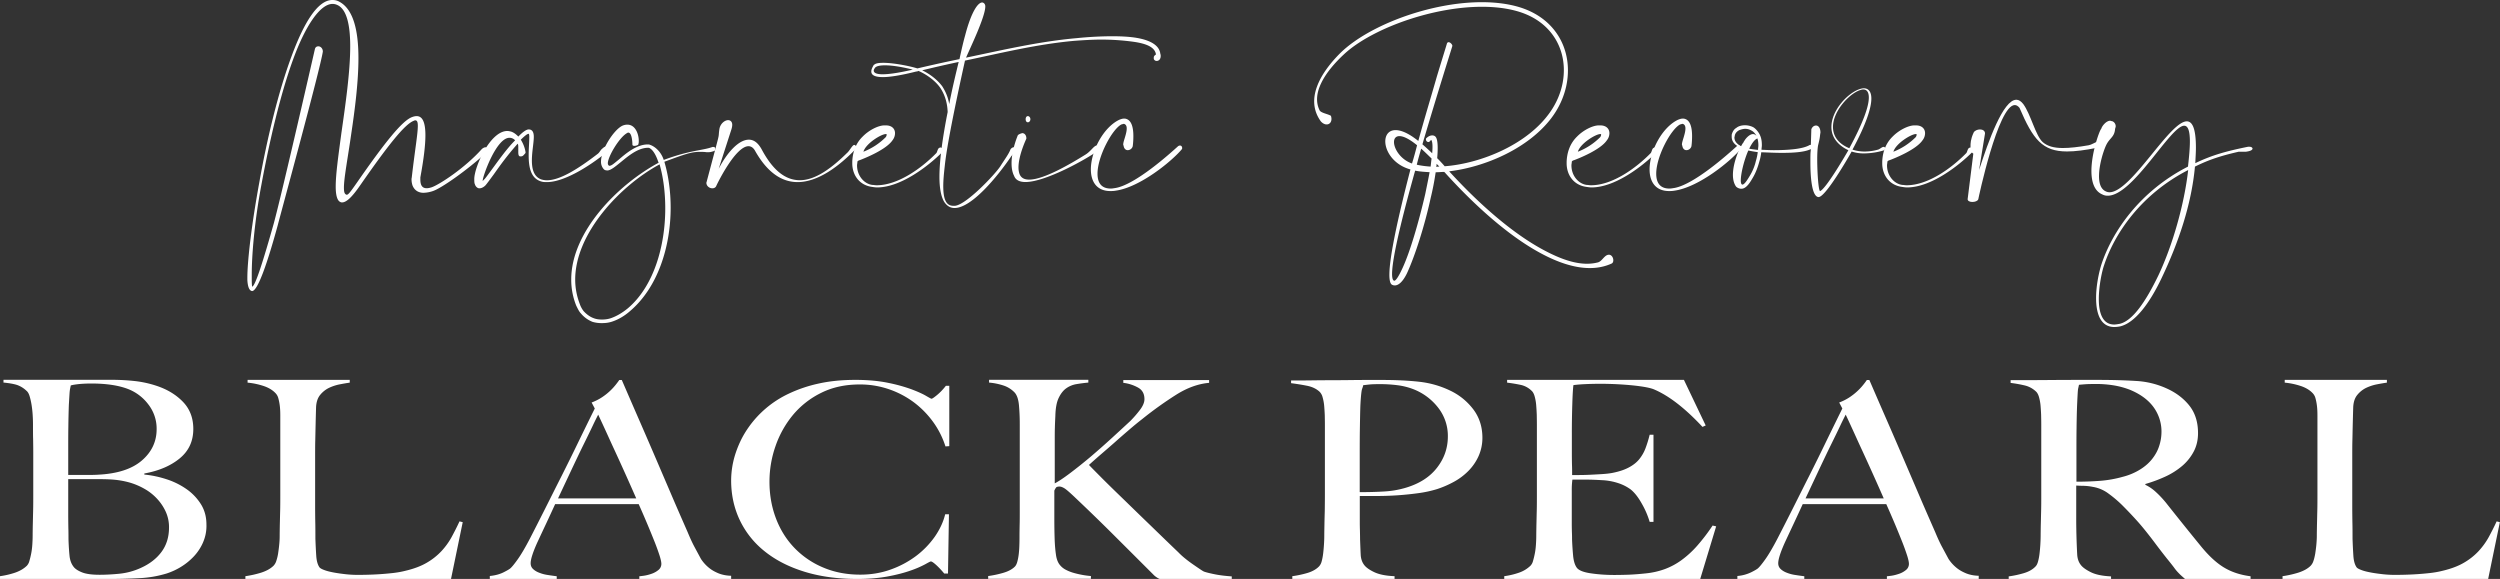 <svg width="190" height="44" fill="none" xmlns="http://www.w3.org/2000/svg"><rect width="100%" height="100%" fill="#333333" stroke="none"/><g clip-path="url(#clip0)" fill="#fff"><path d="M15.43 41.226a3.706 3.706 0 01-.707 1.07 4.733 4.733 0 01-.973.788 5.02 5.02 0 01-1.071.496 8.367 8.367 0 01-2.07.359c-.764.04-1.503.061-2.215.061H0v-.21c.406-.056.79-.148 1.155-.271.364-.128.66-.302.889-.527a.826.826 0 00.192-.369c.047-.158.094-.348.135-.558.042-.21.068-.43.084-.66.015-.23.026-.46.026-.68 0-.195.005-.461.01-.799.01-.338.016-.706.026-1.105.01-.4.01-.81.01-1.229v-3.26c0-.307-.005-.624-.01-.947-.01-.322-.01-.69-.01-1.116 0-.25-.01-.506-.026-.767a8.214 8.214 0 00-.084-.747 5.39 5.39 0 00-.145-.64c-.057-.19-.135-.328-.234-.41a1.99 1.99 0 00-.728-.45c-.245-.077-.583-.138-1.025-.18v-.21h8.201c.62 0 1.207.032 1.763.093a8.07 8.07 0 011.618.348c.827.266 1.508.67 2.043 1.218.536.548.801 1.239.801 2.078 0 .927-.343 1.669-1.035 2.237-.691.568-1.586.947-2.688 1.146v.082c.582.056 1.16.18 1.726.368a5.65 5.65 0 011.524.768 3.95 3.95 0 011.071 1.147c.266.44.4.941.4 1.504a3.12 3.12 0 01-.26 1.372zm-4.15-10.482a3.521 3.521 0 00-1.545-1.177c-.728-.281-1.664-.42-2.798-.42-.343 0-.65.016-.925.041-.276.031-.49.062-.635.108a8.922 8.922 0 01-.046.23 2.453 2.453 0 00-.037.261c-.01.108-.015.236-.026.39-.01.153-.02.357-.036.608a69.11 69.11 0 00-.037 1.618c-.01.588-.01 1.146-.01 1.678v2.016h1.362c.375 0 .671-.004.9-.02 1.461-.071 2.57-.425 3.323-1.07.754-.644 1.134-1.443 1.134-2.395a2.99 2.99 0 00-.624-1.868zm1.342 8.205a3.648 3.648 0 00-.635-.988 3.916 3.916 0 00-.952-.778 5.205 5.205 0 00-1.206-.517 6.659 6.659 0 00-1.061-.2c-.348-.036-.76-.051-1.227-.051H5.185v2.626c0 .394.005.752.01 1.08.01.327.01.614.01.85.016.531.048.972.084 1.315.042.342.156.624.354.85.145.153.364.28.655.388.291.102.712.159 1.264.159.468 0 .982-.026 1.534-.082a5.146 5.146 0 001.607-.44c.68-.307 1.206-.717 1.58-1.229.375-.512.562-1.126.562-1.837a2.821 2.821 0 00-.223-1.146zM34.276 44H18.65v-.21a7.733 7.733 0 001.206-.271c.396-.128.708-.302.937-.527a.951.951 0 00.208-.369 3.4 3.4 0 00.135-.558c.031-.21.062-.43.083-.66a6.1 6.1 0 00.036-.68c0-.195.006-.461.01-.799.011-.338.016-.706.027-1.105.01-.4.01-.81.01-1.229v-6.029c0-.25-.01-.486-.036-.706a3.98 3.98 0 00-.11-.578.874.874 0 00-.218-.4c-.229-.24-.53-.42-.915-.547a5.422 5.422 0 00-1.207-.251v-.21h7.765v.21c-.213.03-.463.072-.754.128a3.47 3.47 0 00-.827.271 1.99 1.99 0 00-.671.537c-.187.23-.286.538-.307.917-.015.49-.026.936-.036 1.346-.01.404-.016.803-.026 1.197-.01.394-.01.799-.01 1.218v3.829c0 .363.004.737.01 1.126.01.383.01.813.01 1.29.016.45.037.875.063 1.279.026.404.109.706.254.906.063.072.193.138.39.21.193.071.432.128.708.179.275.051.577.092.9.128.322.036.65.05.972.05.13 0 .338-.004.619-.01a22.293 22.293 0 001.981-.132c.359-.041.67-.098.952-.17.65-.153 1.19-.358 1.617-.608a4.852 4.852 0 001.108-.87c.307-.328.567-.686.78-1.07.208-.384.416-.788.608-1.208l.245.061-.89 4.315zm14.312 0v-.205c.047 0 .161-.015.349-.04a3.22 3.22 0 00.572-.144c.197-.066.374-.164.525-.287a.588.588 0 00.229-.475c0-.123-.042-.328-.13-.61a17.823 17.823 0 00-.37-1.028 76.666 76.666 0 00-1.222-2.897h-6.35c-.239.522-.468 1.018-.691 1.494-.224.476-.447.952-.671 1.433-.333.742-.5 1.264-.5 1.566 0 .18.063.328.193.446.125.117.291.215.49.286.197.077.415.133.644.164.229.036.447.067.655.092V44h-5.086v-.225c.416-.041.77-.138 1.061-.287.296-.148.468-.256.515-.307.11-.097.296-.322.551-.68.255-.359.567-.886.931-1.587.333-.645.707-1.382 1.123-2.206.416-.824.838-1.674 1.28-2.544.437-.87.873-1.75 1.3-2.636.431-.885.837-1.714 1.217-2.482l-.24-.455c.286-.108.547-.24.775-.39a4.515 4.515 0 001.05-.951c.12-.149.214-.277.276-.369h.193c.494 1.142.962 2.221 1.41 3.245a600.92 600.92 0 011.279 2.958c.405.947.8 1.863 1.18 2.754.38.885.765 1.76 1.144 2.625.177.425.338.778.489 1.06.15.281.322.599.515.957a2.915 2.915 0 00.655.711c.182.144.41.272.681.384.27.108.588.174.957.184v.246h-6.979V44zm-3.125-12.488a25.4 25.4 0 00-.416.844c-.182.384-.411.855-.682 1.403-.27.547-.567 1.172-.894 1.863l-1.061 2.257h5.944a202.242 202.242 0 00-1.633-3.634c-.265-.568-.499-1.09-.717-1.566-.219-.476-.4-.865-.541-1.167zm26.392 2.416a6.542 6.542 0 00-.925-1.843 7 7 0 00-1.457-1.494 6.902 6.902 0 00-1.898-1.004 6.747 6.747 0 00-2.241-.368c-1.092 0-2.065.21-2.918.635a6.531 6.531 0 00-2.147 1.678 7.575 7.575 0 00-1.327 2.365 8.193 8.193 0 00-.462 2.712c0 .983.16 1.904.483 2.764.323.86.785 1.607 1.389 2.242a6.514 6.514 0 002.184 1.505c.853.368 1.805.553 2.845.553.821 0 1.59-.129 2.314-.39a7.272 7.272 0 001.919-1.023 6.593 6.593 0 001.425-1.464c.385-.553.65-1.12.795-1.71h.286l-.072 4.505h-.286a6.389 6.389 0 00-.593-.635c-.208-.19-.349-.287-.427-.287-.03 0-.171.072-.426.215a7.371 7.371 0 01-1.092.471c-.474.169-1.05.323-1.732.45-.681.129-1.461.195-2.345.195-1.472 0-2.798-.18-3.984-.542-1.186-.364-2.195-.876-3.021-1.536a6.706 6.706 0 01-1.91-2.375c-.441-.921-.665-1.934-.665-3.04a6.673 6.673 0 01.27-1.842c.105-.353.245-.727.427-1.116.182-.389.416-.783.702-1.177a7.725 7.725 0 011.233-1.33 7.809 7.809 0 011.732-1.117 10.426 10.426 0 012.251-.767c.838-.19 1.779-.287 2.824-.287.947 0 1.779.077 2.491.225a12.19 12.19 0 011.779.491c.473.18.837.343 1.092.492.255.148.395.225.426.225.032 0 .089-.03.177-.092a4.206 4.206 0 00.609-.532c.109-.118.213-.236.306-.359h.26v4.586l-.29.02zM88.133 44a1.164 1.164 0 01-.219-.118 1.37 1.37 0 01-.265-.22 2561.28 2561.28 0 00-2.959-2.953c-.93-.931-1.903-1.873-2.907-2.825-.421-.404-.713-.66-.863-.758-.156-.097-.286-.148-.4-.148-.13 0-.214.026-.256.072a1.18 1.18 0 00-.135.24v2.078c0 .645.01 1.198.026 1.658.016.405.047.783.099 1.137.047.348.156.614.317.798.115.138.265.261.463.358.192.098.406.18.634.24a6.913 6.913 0 001.243.22v.21h-7.81v-.21a7.76 7.76 0 001.17-.25c.374-.112.655-.266.852-.46.084-.082.146-.21.193-.38a3.85 3.85 0 00.109-.578 7.34 7.34 0 00.047-.69c.01-.246.01-.482.01-.707 0-.194.005-.46.01-.798.01-.338.01-.701.01-1.09v-6.557a15.9 15.9 0 00-.061-1.468c-.042-.45-.151-.773-.328-.968a2.057 2.057 0 00-.827-.527 4.826 4.826 0 00-1.118-.23v-.21h7.546v.21a12 12 0 00-.9.117 1.874 1.874 0 00-.78.318c-.229.163-.416.404-.572.727-.156.322-.24.777-.255 1.366-.015.323-.031.624-.036.906-.01.281-.01.604-.01.967v3.26c.29-.153.686-.414 1.18-.788a37.535 37.535 0 001.56-1.248 60.14 60.14 0 001.617-1.428 256.2 256.2 0 001.389-1.28c.276-.281.525-.568.744-.86.218-.291.327-.558.327-.798 0-.405-.161-.701-.489-.88a3.048 3.048 0 00-1.118-.359v-.21h6.522v.21c-.827.072-1.665.374-2.507.906a28.177 28.177 0 00-2.58 1.848c-.343.266-.691.553-1.045.86-.358.307-.712.614-1.06.926-.349.307-.692.604-1.025.89-.333.287-.64.558-.915.81.13.137.431.444.9.915.467.471 1.029 1.019 1.68 1.648.65.63 1.34 1.305 2.08 2.017.738.716 1.445 1.402 2.131 2.057.162.17.349.338.562.507.208.169.416.317.609.45.192.133.364.251.51.348.145.098.244.154.29.17.209.07.5.138.864.21.364.07.775.117 1.227.148v.21h-5.481V44zm24.234-9.325a3.86 3.86 0 01-.764 1.11 4.705 4.705 0 01-1.103.83c-.421.23-.848.414-1.284.557a8.917 8.917 0 01-1.457.313 22.84 22.84 0 01-3.104.21h-1.311v1.97c0 .235.005.456.011.66.005.205.01.425.01.66.016.446.031.83.047 1.152.015.322.104.589.265.798.13.18.38.364.754.543.375.18.889.287 1.555.312V44h-7.77v-.21a7.69 7.69 0 001.165-.25c.37-.113.666-.282.874-.502a.899.899 0 00.193-.379 4.07 4.07 0 00.109-.568c.026-.21.047-.435.062-.67.016-.236.026-.466.026-.691 0-.195.005-.461.011-.799.005-.338.015-.701.026-1.1.005-.4.01-.809.01-1.229v-5.297c0-.25-.005-.506-.01-.762a15.418 15.418 0 00-.047-.732 3.593 3.593 0 00-.12-.63.896.896 0 00-.229-.41c-.244-.224-.556-.373-.936-.45-.38-.076-.79-.143-1.227-.2v-.204h.582c.307 0 .666-.005 1.082-.01.411-.005.863-.01 1.347-.01s.967-.005 1.446-.01c.478-.006.925-.01 1.347-.01h1.092c1.066 0 2.012.045 2.839.137a7.207 7.207 0 012.33.66c.713.333 1.3.81 1.773 1.423.468.614.702 1.341.702 2.18a3.401 3.401 0 01-.296 1.398zm-3.047-3.665a4.392 4.392 0 00-1.883-1.423 5.158 5.158 0 00-1.238-.312 10.618 10.618 0 00-1.357-.081c-.338 0-.603.01-.791.03-.187.02-.338.041-.447.051a1.08 1.08 0 01-.062.22 1.092 1.092 0 00-.063.241 6.472 6.472 0 00-.046.41 17.95 17.95 0 00-.047.741c-.016.492-.026 1.086-.037 1.782-.01.7-.01 1.382-.01 2.052v2.682c.666 0 1.285-.015 1.867-.051a7.062 7.062 0 001.628-.282c1.035-.307 1.83-.814 2.376-1.52.552-.706.827-1.5.827-2.38a3.47 3.47 0 00-.717-2.16zM129.217 44h-14.894v-.21a5.815 5.815 0 001.133-.271 2.36 2.36 0 00.863-.527.82.82 0 00.193-.369c.047-.158.094-.348.135-.558.042-.21.068-.43.083-.66.016-.23.026-.46.026-.68 0-.195.006-.461.011-.799.01-.338.015-.706.026-1.105.01-.4.01-.81.01-1.229v-5.318c0-.25-.005-.511-.01-.777a16.593 16.593 0 00-.047-.758 3.452 3.452 0 00-.12-.64c-.057-.189-.135-.327-.234-.41a1.69 1.69 0 00-.78-.429 12.236 12.236 0 00-1.071-.18v-.209h13.438l1.654 3.465-.245.107c-1.315-1.412-2.548-2.37-3.697-2.855-.276-.113-.785-.21-1.534-.292a25.421 25.421 0 00-3.786-.097c-.364.02-.63.046-.791.071-.031.225-.062.686-.083 1.387a67.352 67.352 0 00-.036 2.436v1.346c0 .364.005.66.01.896.01.23.01.41.01.538v.23h.489c.245 0 .525-.005.838-.02.317-.016.634-.031.951-.052.317-.02.583-.051.791-.092.489-.097.894-.23 1.217-.4.322-.168.587-.368.79-.608a3 3 0 00.489-.83 8.9 8.9 0 00.328-1.059h.291v6.618h-.291a6.39 6.39 0 00-.599-1.387c-.265-.476-.546-.834-.837-1.07a3.334 3.334 0 00-.936-.48 4.59 4.59 0 00-1.279-.231 20.412 20.412 0 00-.609-.03 13.002 13.002 0 00-.489-.011h-1.123a5.883 5.883 0 00-.047.86v2.523c0 .225.006.44.011.64.01.204.01.373.01.517.016.45.047.87.083 1.269.042.4.136.696.281.89.146.195.494.338 1.046.42.551.082 1.154.128 1.799.128.276 0 .629-.005 1.061-.02.431-.016.879-.052 1.352-.103a5.9 5.9 0 001.435-.327 5.236 5.236 0 001.264-.681 7.345 7.345 0 001.18-1.08 14.3 14.3 0 001.181-1.546l.27.062L129.217 44zm14.187 0v-.205c.046 0 .161-.015.348-.04.182-.026.374-.077.572-.144.198-.066.374-.164.525-.287a.588.588 0 00.229-.475c0-.123-.042-.328-.13-.61a17.504 17.504 0 00-.369-1.028 80.949 80.949 0 00-.551-1.352 77.866 77.866 0 00-.671-1.545h-6.35c-.239.522-.468 1.018-.692 1.494-.223.476-.447.952-.671 1.433-.332.742-.499 1.264-.499 1.566 0 .18.063.328.193.446.124.117.291.215.488.286.198.077.416.133.645.164.229.036.453.067.656.092V44h-5.087v-.225a2.96 2.96 0 001.061-.287c.297-.148.468-.256.515-.307.109-.097.297-.322.551-.68.255-.359.567-.886.931-1.587.333-.645.708-1.382 1.124-2.206.416-.824.837-1.674 1.279-2.544.437-.87.874-1.75 1.3-2.636.432-.885.837-1.714 1.217-2.482l-.239-.455c.286-.108.546-.24.775-.39a4.566 4.566 0 001.05-.951c.12-.149.213-.277.276-.369h.192a883.47 883.47 0 001.41 3.245c.447 1.024.873 2.012 1.279 2.958.405.947.801 1.863 1.18 2.754.38.885.765 1.76 1.144 2.625.177.425.339.778.489 1.06l.515.957a2.948 2.948 0 00.655.711c.182.144.411.272.682.384.27.108.587.174.957.184v.246h-6.979V44zm-3.131-12.488a25.4 25.4 0 00-.416.844c-.182.384-.411.855-.681 1.403-.271.547-.567 1.172-.895 1.863l-1.061 2.257h5.944a204.98 204.98 0 00-1.633-3.634c-.265-.568-.499-1.09-.717-1.566-.219-.476-.396-.865-.541-1.167zM166.062 44c-.146-.128-.25-.22-.317-.282-.068-.06-.141-.138-.219-.22a3.092 3.092 0 01-.301-.368c-.12-.159-.312-.404-.572-.722a54.515 54.515 0 01-.817-1.06 32.423 32.423 0 00-.717-.93c-.245-.308-.505-.62-.791-.932a31.797 31.797 0 00-1.009-1.06 8.913 8.913 0 00-1.055-.9 2.72 2.72 0 00-1.202-.522 4.16 4.16 0 00-.707-.082 8.65 8.65 0 01-.562-.02v2.369a52.416 52.416 0 00.073 2.85c.016.323.104.59.265.8.13.183.38.368.754.557.375.19.89.297 1.555.328v.21h-7.78v-.21a7.545 7.545 0 001.165-.251c.375-.113.666-.282.874-.502.083-.082.146-.21.192-.379.047-.169.084-.358.11-.568a12.262 12.262 0 00.088-1.361c0-.195.005-.46.01-.798.011-.338.016-.702.026-1.1.011-.4.011-.81.011-1.23v-5.321c0-.25-.005-.507-.011-.768-.01-.26-.026-.501-.046-.737a3.592 3.592 0 00-.12-.63c-.057-.189-.135-.327-.229-.409a1.868 1.868 0 00-.816-.45 9.537 9.537 0 00-1.108-.2v-.21h.999c.551 0 1.175-.005 1.872-.01.697-.005 1.393-.01 2.09-.01h1.701c1.087 0 2.049.03 2.891.082a6.478 6.478 0 012.309.568c.713.322 1.29.758 1.727 1.31.437.553.655 1.249.655 2.088 0 .517-.109.983-.327 1.398a3.71 3.71 0 01-.874 1.09 5.553 5.553 0 01-1.274.808 10.67 10.67 0 01-1.529.568v.062a3.1 3.1 0 01.801.548c.26.235.509.501.754.798a270.994 270.994 0 002.699 3.357c.598.727 1.18 1.26 1.752 1.597.567.338 1.233.553 1.992.65v.21h-4.982V44zm-2.403-13.072c-.405-.547-.998-.977-1.773-1.3a6.025 6.025 0 00-1.227-.337 8.2 8.2 0 00-1.347-.108c-.338 0-.619.005-.827.02-.213.016-.374.031-.484.042a4.001 4.001 0 01-.046.22 1.2 1.2 0 00-.037.24c-.01.098-.016.236-.026.41-.01.174-.021.425-.036.747a66.562 66.562 0 00-.037 1.658c-.01.614-.01 1.208-.01 1.781v2.308c.666 0 1.284-.025 1.862-.071a8.84 8.84 0 001.664-.302 4.67 4.67 0 001.336-.568c.375-.236.676-.507.91-.809.234-.302.411-.624.52-.977.115-.348.172-.712.172-1.09a3.148 3.148 0 00-.614-1.864zM189.1 44h-15.627v-.21a7.732 7.732 0 001.206-.271c.396-.128.713-.302.936-.527a.939.939 0 00.208-.369c.058-.158.099-.348.136-.558.031-.21.062-.43.083-.66.021-.23.036-.46.036-.68 0-.195.005-.461.011-.799.01-.338.015-.706.026-1.105.01-.4.01-.81.01-1.229v-6.029c0-.25-.01-.486-.036-.706a3.947 3.947 0 00-.11-.578.865.865 0 00-.218-.4c-.229-.24-.53-.42-.915-.547a5.433 5.433 0 00-1.207-.251v-.21h7.765v.21c-.214.03-.463.072-.755.128a3.467 3.467 0 00-.826.271 1.99 1.99 0 00-.671.537c-.188.23-.286.538-.307.917-.016.49-.026.936-.037 1.346-.01.404-.015.803-.026 1.197-.01.394-.01.799-.01 1.218v3.829c0 .363.005.737.01 1.126.011.383.011.813.011 1.29.015.45.036.875.062 1.279.026.404.109.706.255.906.063.072.193.138.39.21.193.071.432.128.707.179.276.051.578.092.9.128.323.036.65.05.973.05.13 0 .338-.004.618-.01a22.398 22.398 0 001.982-.132c.359-.041.671-.098.952-.17.65-.153 1.19-.358 1.617-.608a4.83 4.83 0 001.108-.87c.306-.328.566-.686.78-1.07.208-.384.416-.788.608-1.208l.245.061L189.1 44zM19.159 22.12c-.214-.025-.333-.327-.36-.85v-.143c0-1.34.334-4.14.91-7.272.573-3.25 1.436-6.848 2.44-9.556C23.079 1.766 24.135 0 25.259 0c.166 0 .312.026.452.092 1.15.543 1.53 2.237 1.53 4.33 0 1.791-.266 3.885-.552 5.788-.265 1.858-.551 3.317-.551 4.049 0 .26.026.425.12.496a.177.177 0 00.093.046c.12 0 .265-.189.79-.941 2.107-3.035 3.443-4.709 4.187-4.965a.979.979 0 01.333-.071c.405 0 .67.378.67 1.458 0 .732-.12 1.766-.384 3.199v.164c0 .399.12.66.478.66.12 0 .24-.026.385-.072.598-.21 2.512-1.458 3.801-2.897.073-.071.193-.143.287-.143.072 0 .145.046.145.164 0 .092.026.143.026.164 0 .025-.026.025-.073.046-1.482 1.366-3.443 2.728-4.067 2.943a2.395 2.395 0 01-.743.143c-.333 0-.671-.143-.837-.563a1.541 1.541 0 01-.073-.47c0-.072.026-.144.026-.21.239-2.048.452-3.25.452-3.84 0-.28-.047-.424-.192-.424-.026 0-.047 0-.094.026-.692.235-1.986 1.883-4.067 4.872-.645.942-1.076 1.34-1.409 1.34-.073 0-.12-.025-.192-.07-.193-.144-.286-.543-.286-1.132 0-.967.213-2.426.431-4.069.312-2.165.671-4.657.671-6.592 0-1.622-.265-2.845-1.004-3.152a.866.866 0 00-.332-.072c-.983 0-2.107 1.766-2.99 4.186-.984 2.682-1.816 6.285-2.414 9.51-.551 2.917-.743 5.46-.743 6.873v.4c0 .327.026.517.026.517.239 0 .884-2.094 1.648-4.801.645-2.375 3.13-13.271 3.13-13.271.048-.144.146-.19.266-.19.146 0 .333.144.333.4-.193 1.315-3.302 12.682-3.422 13.178-.78 2.856-1.524 5.021-1.955 5.021z"/><path d="M39.94 11.603c0 .046-.047.071-.12.163-.073.072-.12.118-.213.118h-.073c-.12 0-.145-.143-.145-.327v-.354c0-.117 0-.21-.047-.281-.811.916-1.316 1.622-1.815 2.329-.312.425-.552.752-.645.85-.12.117-.286.21-.432.21h-.026c-.145 0-.286-.144-.333-.308-.046-.092-.046-.235-.046-.425.026-.941 1.216-3.623 2.511-3.623.094 0 .193.025.287.046.213.071.384.21.55.378.313-.327.599-.542.791-.542.24 0 .385.164.385.563 0 .445-.146 1.152-.146 1.791 0 .66.146 1.223.692 1.438.146.046.286.072.453.072 1.003 0 2.413-.896 3.848-2.001.166-.118.213-.307.385-.425.12-.118.213-.143.286-.143a.21.21 0 01.12.046c.025.025.046.092.046.143 0 .072-.026.164-.073.19-1.555 1.269-3.395 2.328-4.612 2.328-.146 0-.286 0-.432-.046-.811-.235-.957-1.105-.957-2.001 0-.496.047-.988.047-1.387 0-.164-.026-.235-.047-.235-.12 0-.333.189-.598.445.192.307.312.634.359.942v.046zm-1.222-1.131c-1.004 0-2.034 2.942-2.034 3.25v.025s.026 0 .073-.072c.094-.071.193-.21.505-.634.525-.707 1.242-1.74 1.887-2.375a.573.573 0 00-.431-.194z"/><path d="M48.209 11.086c-.073 0-.146-.026-.146-.092 0 0 0-.916-.312-.916-.026 0-.047 0-.073.025-.572.282-1.482 1.786-1.482 2.308 0 .072.026.118.047.144a.11.11 0 00.093.046c.167-.026.312-.164.692-.471.572-.497 1.316-1.106 2.127-1.152h.073c.047 0 .12 0 .166.026.359.118.837.496 1.05 1.151 2.008-.752 2.944-.706 3.709-.987h.072c.094 0 .146.071.146.163 0 .046-.026.118-.093.144-.214.071-.313.092-.432.092H53.7c-.192-.026-.333-.026-.504-.026-.692 0-1.17.19-2.704.753.312 1.059.478 2.257.478 3.485 0 2.943-.957 6.05-3.084 7.861-.452.4-.957.681-1.435.824-.24.072-.479.093-.718.093a2.47 2.47 0 01-.692-.093 2.173 2.173 0 01-.884-.634c-.145-.144-.239-.353-.358-.589a5.266 5.266 0 01-.385-2.001c0-3.67 3.609-7.247 6.646-8.875l-.026-.046c-.193-.588-.453-.988-.718-1.085h-.145c-.744.046-1.436.635-1.987 1.085-.406.328-.744.614-1.004.635-.145 0-.239-.026-.312-.118a.833.833 0 01-.192-.542c0-.917.957-2.4 1.602-2.728a.907.907 0 01.405-.092c.624 0 .864.752.864 1.223 0 .092 0 .164-.026.235.026.082-.167.154-.313.154zM43.715 21.25c0 .635.12 1.27.36 1.884.072.21.191.399.285.517.24.26.505.445.79.542.193.072.406.092.599.092.213 0 .431-.025.645-.092.431-.143.884-.4 1.341-.778 1.96-1.674 2.824-4.729 2.824-7.58 0-1.197-.145-2.354-.431-3.342-2.897 1.556-6.413 5.18-6.413 8.757z"/><path d="M56.914 10.615c.359 0 .671.21.957.706.91 1.72 1.888 2.375 2.917 2.375 1.17 0 2.393-.896 3.589-2.073.145-.118.312-.425.452-.563a.178.178 0 01.094-.046c.093 0 .166.118.166.21 0 .025-.026.046-.026.072-1.29 1.34-2.891 2.543-4.446 2.543-1.15 0-2.247-.66-3.204-2.329-.145-.281-.332-.399-.525-.399-.957 0-2.273 2.636-2.439 2.99-.047.143-.166.21-.312.21-.213 0-.452-.165-.452-.426 0-.025.026-.046.026-.092l.764-2.871c.213-.799.12-.543.192-1.06.047-.445.406-.731.671-.731.167 0 .312.117.312.353 0 .117-.026.235-.072.379l-.957 2.963c.619-1.198 1.503-2.211 2.293-2.211z"/><path d="M65.355 12.166c-.094.025-.193.071-.193.143 0 .092-.026.164-.026.261 0 .798.551 1.413 1.17 1.484.094 0 .213.026.312.026 1.649 0 3.443-1.32 4.546-2.447.072-.092.093-.307.192-.378.047-.026.073-.046.12-.046.12 0 .213.143.213.235 0 .026 0 .046-.026.072-1.15 1.151-3.23 2.728-4.998 2.728-.146 0-.286-.026-.432-.046-.93-.144-1.46-.896-1.46-1.787v-.128c.025-.634.212-1.34.79-1.904.504-.516 1.216-.85 1.648-.85h.12c.452 0 .691.262.691.59a.875.875 0 01-.192.542c-.494.732-2.169 1.387-2.475 1.505zm1.96-1.74a.395.395 0 00.073-.19c0-.046-.026-.046-.073-.046-.333 0-1.508.706-1.695 1.341a4.918 4.918 0 001.695-1.106z"/><path d="M81.85 2.897a27.864 27.864 0 012.632-.143c.624 0 1.196.025 1.695.092 1.17.163 1.935.563 2.008 1.248a.362.362 0 01.026.164c0 .046 0 .092-.026.164a.294.294 0 01-.286.21c-.094 0-.193-.072-.213-.164v-.092c0-.072.025-.143.166-.235-.073-.543-.692-.824-1.722-.968a17.93 17.93 0 00-2.465-.164c-.644 0-1.341.046-2.007.093-2.891.26-5.622.941-8.32 1.504-.193.896-1.316 5.906-1.53 7.954-.072.634-.12 1.151-.12 1.576 0 1.06.24 1.505.765 1.505h.12c.863-.072 3.037-2.375 3.443-2.99.405-.634.644-.94.79-1.315.073-.092.166-.143.24-.143.093 0 .192.092.192.19 0 .071-.026.117-.073.143-.047.092-.24.26-.312.353-1.05 1.55-3.011 3.93-4.306 3.93-.312 0-.572-.143-.79-.47-.24-.4-.36-1.06-.36-1.904 0-1.315.266-3.107.625-4.919-.026-.752-.24-1.366-.573-1.857-.384-.543-1.05-1.014-1.648-1.27a.318.318 0 01-.166.046c-1.217.307-2.034.425-2.533.425-.718 0-.884-.21-.884-.425 0-.163.093-.327.145-.424 0-.026.026-.026.026-.046.026-.026.026-.047.026-.047h.026c.12-.117.385-.143.692-.143.863 0 2.153.282 2.585.425.811-.19 1.913-.445 3.203-.706.146-.681.286-1.295.432-1.812.452-1.74.957-2.493 1.29-2.493.072 0 .145.046.192.118a.336.336 0 01.047.19c0 .798-1.217 3.295-1.462 3.884 2.741-.568 5.513-1.228 8.43-1.484zM66.405 5.364c0 .143.146.281.67.281.453 0 1.171-.092 2.294-.353-.55-.143-1.435-.327-2.106-.327-.359 0-.645.046-.764.189-.047.072-.094.143-.094.21zm3.682-.02c.551.26 1.15.706 1.529 1.222.24.38.432.799.525 1.341.213-1.105.479-2.21.718-3.198a87.565 87.565 0 00-2.772.634z"/><path d="M77.737 10.118c.026 0 .047.026.073.026.145.072.192.235.192.353v.046s-.598 1.249-.598 2.19c0 .165.026.328.073.472.12.327.385.445.744.445 1.102 0 3.11-1.177 4.28-1.904.312-.19.572-.543.691-.614a.265.265 0 01.167-.072c.073 0 .12.026.12.092.025.026.025.072.025.092 0 .092-.047.19-.093.236-.765.563-3.921 2.354-5.477 2.354-.431 0-.743-.143-.863-.47-.145-.282-.192-.615-.192-.968 0-1.013.478-2.119.478-2.119.047-.061.26-.159.38-.159zm.572-1.059c0 .143-.094.235-.192.235-.1 0-.167-.092-.167-.235s.073-.235.167-.235c.093 0 .192.097.192.235z"/><path d="M85.366 10.968c0-.235.265-.798.265-1.203 0-.164-.047-.307-.213-.353-.047 0-.094.026-.192.046-.692.353-1.815 2.426-1.815 3.742 0 .66.265 1.13 1.003 1.13.12 0 .24-.025.385-.046 1.53-.281 4.114-2.61 4.712-3.152a.265.265 0 01.166-.072c.094 0 .167.072.167.19 0 .025 0 .071-.026.092-.718.87-3.157 2.896-5.045 3.152-.145.026-.265.026-.385.026-1.05 0-1.482-.732-1.482-1.648 0-1.367.931-3.178 2.153-3.767.12-.046.24-.092.359-.092h.073c.551.072.645.778.645 1.34 0 .426-.047.753-.047.753a.4.4 0 01-.385.307c-.146 0-.286-.117-.312-.353-.026-.02-.026-.046-.026-.092zm24.604-7.672c.026-.072.119-.118.192-.072.094.026.239.19.213.282 0 .025-1.123 3.552-2.272 7.462.239.21.478.425.743.68.047-.542.026-.895-.073-1.013 0 0-.046.026-.119.118-.073.072-.167.046-.239-.026-.047-.071-.073-.189 0-.235.239-.235.551-.261.691-.092.167.19.193.798.12 1.622.192.19.385.4.572.614 2.772-.21 6.313-1.668 8.014-4.12 1.961-2.8 1.17-6.638-2.533-7.672-4.113-1.151-10.619.917-13.152 3.297-1.388 1.294-2.486 2.917-1.841 4.237.094.21.645.282.864.425.192.589-.333.896-.765.425-1.196-1.648-.094-3.603 1.409-5.128 2.585-2.61 9.158-4.755 13.438-3.624 4.161 1.105 4.972 5.481 2.653 8.522-1.748 2.282-4.998 3.695-7.749 4.022 2.106 2.309 4.613 4.566 7.005 5.886 1.576.87 3.037 1.367 4.306 1.034.265-.072.432-.425.671-.543.452-.21.645.517.359.635-1.555.706-3.469.261-5.45-.824-2.465-1.34-5.045-3.695-7.177-6.05-.026-.045-.073-.071-.094-.092-.213 0-.431.026-.645.026a21.13 21.13 0 01-.384 1.976c-.453 2.093-1.196 4.401-1.795 5.696-.384.798-.811 1.06-1.149.87-.598-.379.312-4.52 1.41-8.757-2.752-.752-2.512-4.663.598-2.165.504-1.837 1.029-3.552 1.409-4.893.458-1.51.77-2.502.77-2.523zm-2.419 9.673c-1.149 4.095-2.106 8.05-1.627 8.353.119.092.358-.282.644-.896.599-1.27 1.269-3.603 1.748-5.67.119-.59.239-1.152.333-1.67-.401-.025-.76-.045-1.098-.117zm-.239-.542c.146-.471.265-.916.385-1.387-2.392-1.955-2.153.773-.385 1.387zm.697-1.131c-.12.424-.239.824-.333 1.223.312.071.671.117 1.051.143.026-.21.046-.425.072-.614-.291-.282-.551-.537-.79-.752zm1.17 1.156c0 .072 0 .144-.026.236.094-.026.167-.026.239-.026a3.802 3.802 0 00-.213-.21z"/><path d="M119.648 12.166c-.094.025-.193.071-.193.143 0 .092-.026.164-.026.261 0 .798.552 1.413 1.17 1.484.094 0 .214.026.312.026 1.649 0 3.443-1.32 4.546-2.447.073-.092.093-.307.192-.378.047-.026.073-.046.12-.046.119 0 .213.143.213.235 0 .026 0 .046-.026.072-1.149 1.151-3.23 2.728-4.998 2.728-.145 0-.286-.026-.431-.046-.931-.144-1.462-.896-1.462-1.787v-.128c.026-.634.214-1.34.791-1.904.504-.516 1.217-.85 1.648-.85h.12c.452 0 .692.262.692.59a.874.874 0 01-.193.542c-.489.732-2.163 1.387-2.475 1.505zm1.966-1.74a.401.401 0 00.072-.19c0-.046-.026-.046-.072-.046-.333 0-1.509.706-1.696 1.341a4.926 4.926 0 001.696-1.106z"/><path d="M127.828 10.968c0-.235.265-.798.265-1.203 0-.164-.047-.307-.213-.353-.047 0-.094.026-.192.046-.692.353-1.815 2.426-1.815 3.742 0 .66.265 1.13 1.003 1.13.12 0 .24-.025.385-.046 1.529-.281 4.114-2.61 4.712-3.152a.264.264 0 01.166-.072c.094 0 .167.072.167.19 0 .025 0 .071-.026.092-.718.87-3.157 2.896-5.045 3.152-.145.026-.265.026-.385.026-1.05 0-1.482-.732-1.482-1.648 0-1.367.931-3.178 2.153-3.767.12-.046.239-.092.359-.092h.073c.551.072.645.778.645 1.34 0 .426-.047.753-.047.753a.4.4 0 01-.385.307c-.146 0-.286-.117-.312-.353-.026-.02-.026-.046-.026-.092z"/><path d="M134.786 11.413c1.17 0 2.226-.092 2.725-.379.047-.025.073-.025.12-.025.094 0 .146.046.146.118a.256.256 0 01-.073.163c-.453.262-1.29.328-2.273.328-.504 0-1.03-.026-1.576-.046a3.77 3.77 0 01-.145.706c-.12.445-.286.87-.479 1.198-.166.281-.478.87-.884.87a.591.591 0 01-.405-.164c-.167-.235-.24-.542-.24-.896 0-.68.266-1.484.552-2.072-.406-.19-.645-.446-.645-.824v-.144a.973.973 0 01.192-.399l.094-.092h.026c.166-.164.431-.235.691-.235a1.4 1.4 0 01.625.143c.213.118.431.4.525.614l.047.118c.072.21.093.425.093.634 0 .118-.026.236-.026.354.312.01.624.03.91.03zm-2.943-1.105c0 .046-.026.092-.026.143 0 .282.192.496.504.66l.12-.21.073-.071h-.026l.093-.143c.094-.164.385-.497.645-.497.094 0 .193.046.265.143-.072-.163-.239-.353-.405-.424a.913.913 0 00-.453-.118c-.145 0-.286.046-.431.092-.24.118-.333.287-.359.425zm1.029 1.13c-.332.753-.572 1.767-.572 2.284 0 .189.047.307.12.307.12 0 .286-.19.572-.681a3.78 3.78 0 00.453-1.106c.072-.235.119-.47.145-.68a9.165 9.165 0 01-.718-.123zm.739-.045c0-.118.026-.236.026-.353 0-.19-.026-.38-.073-.517-.213.071-.431.379-.624.778.198.04.432.066.671.092z"/><path d="M138.182 11.014c-.047.21-.073.614-.073 1.085 0 1.034.094 2.375.214 2.426.431-.164 1.815-2.518 2.153-3.107-.931-.445-1.29-1.105-1.29-1.765 0-1.295 1.29-2.636 2.2-2.897a.91.91 0 01.265-.046c.333 0 .572.235.572.778 0 .706-.385 1.93-1.435 3.884.286.092.598.144.91.144.333 0 .691-.046 1.029-.144.12-.025.286-.189.406-.21.094 0 .146.047.146.118 0 .046-.047.118-.094.144a5.389 5.389 0 01-1.529.235 2.88 2.88 0 01-.931-.143c-.286.517-1.986 3.46-2.512 3.46h-.026c-.504-.072-.598-1.603-.598-2.636 0-.4 0-.732.026-.87 0-.19.047-1.623.047-1.648.073-.19.213-.282.359-.282.166 0 .333.164.333.543-.057.296-.005.27-.172.931zm3.849-3.603c0-.425-.167-.614-.432-.614-.073 0-.146.025-.213.046-.838.26-2.08 1.602-2.08 2.8 0 .634.332 1.248 1.242 1.622 1.077-1.991 1.483-3.194 1.483-3.854z"/><path d="M143.632 12.166c-.093.025-.192.071-.192.143 0 .092-.026.164-.026.261 0 .798.551 1.413 1.17 1.484.094 0 .213.026.312.026 1.649 0 3.443-1.32 4.545-2.447.073-.092.094-.307.193-.378.047-.026.073-.046.119-.046.12 0 .214.143.214.235 0 .026 0 .046-.026.072-1.15 1.151-3.23 2.728-4.998 2.728-.146 0-.286-.026-.432-.046-.931-.144-1.461-.896-1.461-1.787v-.128c.026-.634.213-1.34.79-1.904.505-.516 1.223-.85 1.649-.85h.125c.452 0 .691.262.691.59a.872.872 0 01-.192.542c-.499.732-2.174 1.387-2.481 1.505zm1.961-1.74a.394.394 0 00.073-.19c0-.046-.026-.046-.073-.046-.333 0-1.508.706-1.695 1.341a4.913 4.913 0 001.695-1.106z"/><path d="M153.243 7.58c.192 0 .359.118.525.327.572.778.931 2.4 1.482 2.897.359.307.838.445 1.529.445.525 0 1.17-.071 1.961-.21.192-.025.504-.235.691-.28.094.091.167.188.167.28 0 .093-.073.165-.213.19-.931.19-1.675.282-2.294.282-1.867 0-2.584-.917-3.609-3.317-.119-.143-.239-.21-.359-.21-1.269 0-2.772 7.13-2.772 7.155-.046.144-.265.21-.452.21s-.359-.072-.359-.21l.432-3.46c-.167-.092-.213-.327-.213-.517v-.056c0-.19 0-.517.239-1.034.073-.143.286-.235.478-.235.193 0 .385.092.385.307l-.452 2.78c.707-2.191 1.83-5.344 2.834-5.344z"/><path d="M160.368 9.177c.046 0 .072.025.093.025.146 0 .333.164.333.4 0 .046-.026.117-.047.189-.047.634-.405.68-.671 1.223-.213.445-.551 1.505-.551 2.375 0 .517.12.967.505 1.151a.653.653 0 00.286.072c1.648 0 4.566-5.39 5.881-5.39.432 0 .692.564.692 2.002 0 .353-.026.732-.047 1.177 1.269-.614 2.366-.916 4.015-1.249h.073c.119 0 .239.026.265.144-.026.163-.333.21-.504.235h-.552c-1.336.307-2.225.589-3.323 1.131-.265 2.897-1.269 5.814-2.512 8.424-.931 1.976-2.054 3.46-3.182 3.721a2.476 2.476 0 01-.432.046c-1.076 0-1.388-1.06-1.388-2.21 0-.989.239-2.022.405-2.544.811-2.472 2.892-5.553 6.579-7.437.093-.798.145-1.438.145-1.904 0-.87-.166-1.203-.431-1.203-1.051 0-3.875 5.318-5.809 5.318a.831.831 0 01-.406-.092c-.624-.261-.837-.967-.837-1.786 0-1.438.645-3.153.744-3.199.078-.266.41-.62.676-.62zm-.453 10.968c-.166.47-.405 1.576-.405 2.59 0 1.013.265 1.929 1.17 1.929.119 0 .239-.026.384-.046 1.03-.21 2.055-1.786 2.965-3.67 1.097-2.308 1.986-5.46 2.272-8.025-3.614 1.858-5.601 4.847-6.386 7.222z"/></g><defs><clipPath id="clip0"><path fill="#fff" d="M0 0h190v44H0z"/></clipPath></defs></svg>